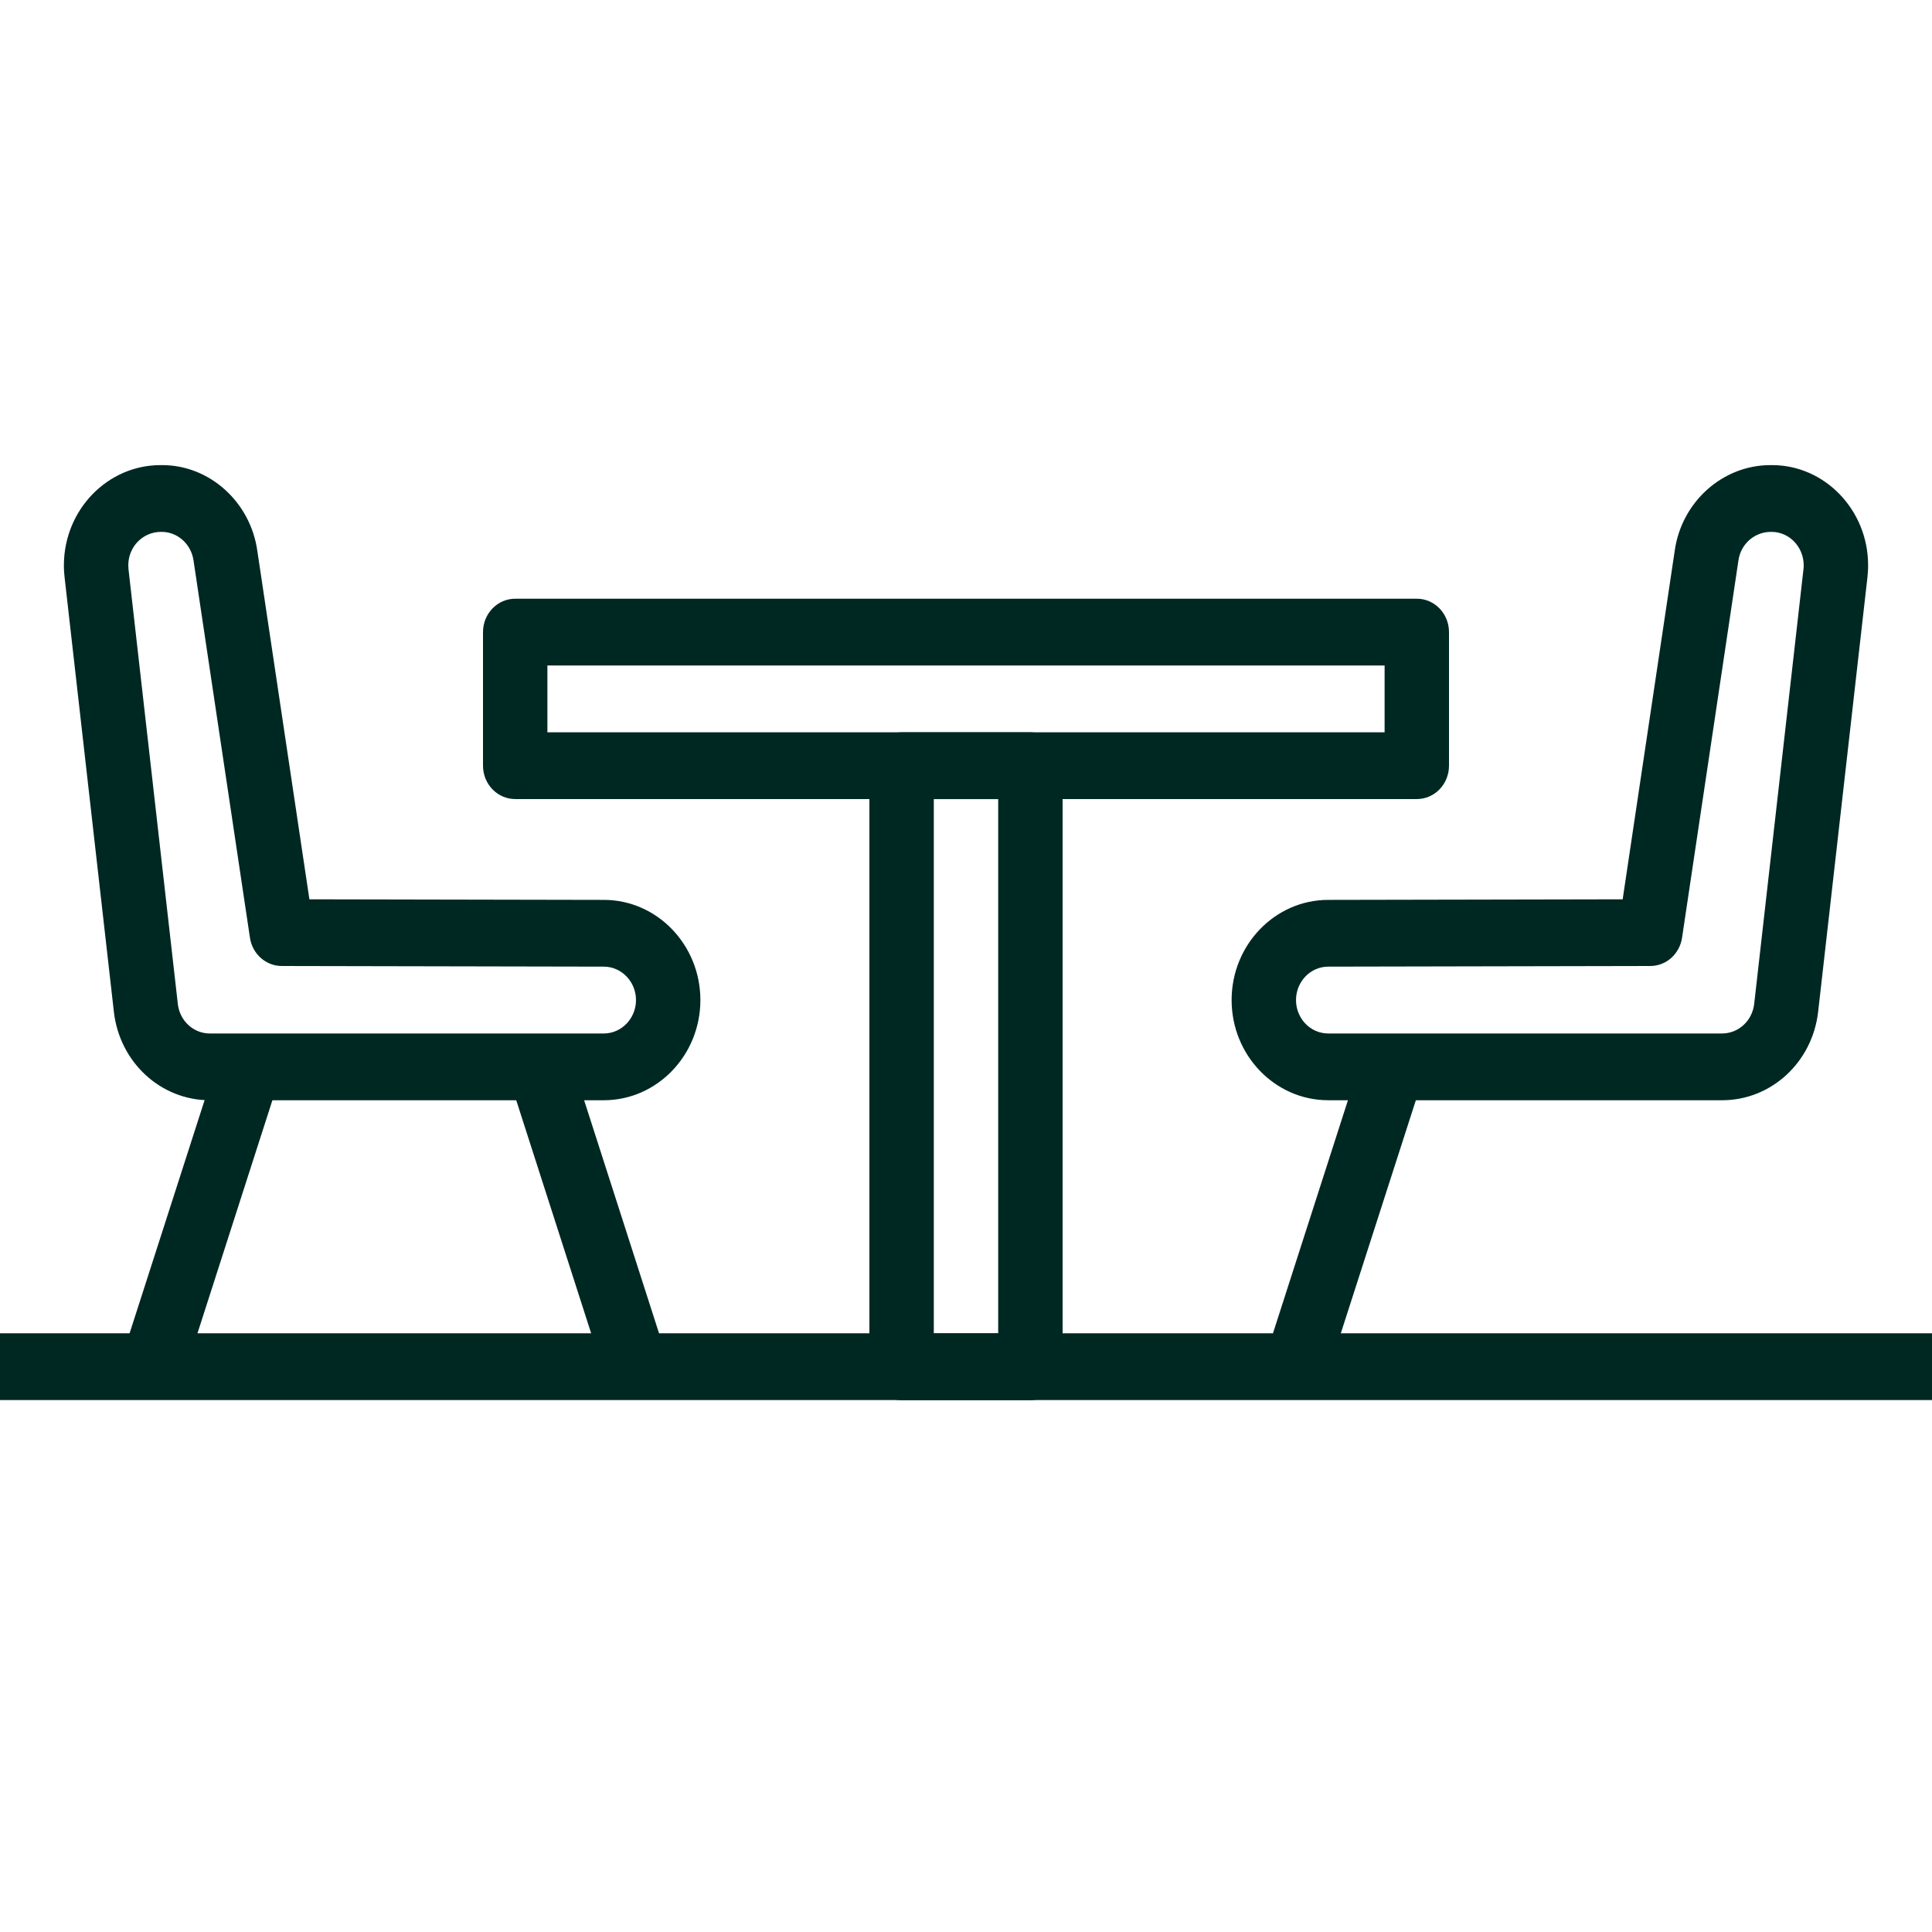<svg width="32" height="32" viewBox="0 0 27 14" fill="none" xmlns="http://www.w3.org/2000/svg">
<path d="M8.439 6.076L4.324 6.068L3.596 1.197C3.499 0.512 2.926 0 2.268 0C2.26 0 2.251 0 2.243 0C1.504 0 0.899 0.621 0.893 1.39C0.892 1.453 0.896 1.515 0.903 1.572L1.591 7.637C1.67 8.345 2.246 8.876 2.929 8.876C2.932 8.876 2.935 8.876 2.939 8.876H8.438C9.182 8.876 9.788 8.248 9.788 7.476C9.788 6.704 9.182 6.076 8.439 6.076ZM8.438 7.943H2.935C2.934 7.943 2.933 7.943 2.932 7.943C2.703 7.943 2.511 7.766 2.485 7.529L1.796 1.457C1.794 1.437 1.793 1.416 1.793 1.396C1.795 1.14 1.996 0.933 2.251 0.933C2.254 0.933 2.257 0.933 2.259 0.933C2.482 0.933 2.673 1.104 2.705 1.336L3.493 6.605C3.527 6.832 3.715 6.999 3.937 7L8.438 7.009C8.685 7.009 8.888 7.218 8.888 7.476C8.888 7.734 8.685 7.943 8.438 7.943Z" fill="#002823"/>
<path d="M3.059 8.254L1.708 12.453L2.562 12.748L3.912 8.549L3.059 8.254Z" fill="#002823"/>
<path d="M7.964 8.256L7.11 8.551L8.46 12.751L9.314 12.456L7.964 8.256Z" fill="#002823"/>
<path d="M19.8 1.867H7.2C6.952 1.867 6.75 2.076 6.75 2.334V4.2C6.75 4.459 6.952 4.667 7.2 4.667H19.8C20.049 4.667 20.25 4.459 20.25 4.2V2.334C20.25 2.076 20.049 1.867 19.8 1.867ZM19.35 3.734H7.65V2.8H19.35V3.734H19.35Z" fill="#002823"/>
<path d="M14.4 3.734H12.6C12.352 3.734 12.15 3.943 12.15 4.201V12.601C12.15 12.859 12.352 13.068 12.6 13.068H14.4C14.649 13.068 14.85 12.859 14.85 12.601V4.201C14.85 3.943 14.649 3.734 14.4 3.734ZM13.95 12.134H13.05V4.668H13.95V12.134Z" fill="#002823"/>
<path d="M24.766 0C24.756 0 24.749 0 24.741 0C24.075 0 23.502 0.512 23.405 1.193L22.677 6.068L18.562 6.076C17.818 6.076 17.212 6.704 17.212 7.476C17.212 8.248 17.818 8.876 18.562 8.876H24.058C24.061 8.876 24.064 8.876 24.067 8.876C24.754 8.876 25.329 8.345 25.409 7.638L26.097 1.574C26.104 1.512 26.108 1.45 26.107 1.389C26.102 0.621 25.497 0 24.766 0ZM25.203 1.462L24.515 7.53C24.488 7.766 24.296 7.943 24.064 7.943C24.064 7.943 24.062 7.943 24.061 7.943H18.562C18.314 7.943 18.112 7.734 18.112 7.476C18.112 7.218 18.314 7.009 18.563 7.009L23.063 7C23.285 7 23.473 6.832 23.507 6.605L24.295 1.332C24.327 1.104 24.518 0.933 24.749 0.933C24.751 0.933 24.755 0.933 24.757 0.933C25.004 0.933 25.205 1.14 25.207 1.398C25.208 1.419 25.206 1.44 25.203 1.462Z" fill="#002823"/>
<path d="M19.038 8.253L17.687 12.453L18.54 12.748L19.892 8.549L19.038 8.253Z" fill="#002823"/>
<path d="M27 12.133H0V13.066H27V12.133Z" fill="#002823"/>
</svg>
